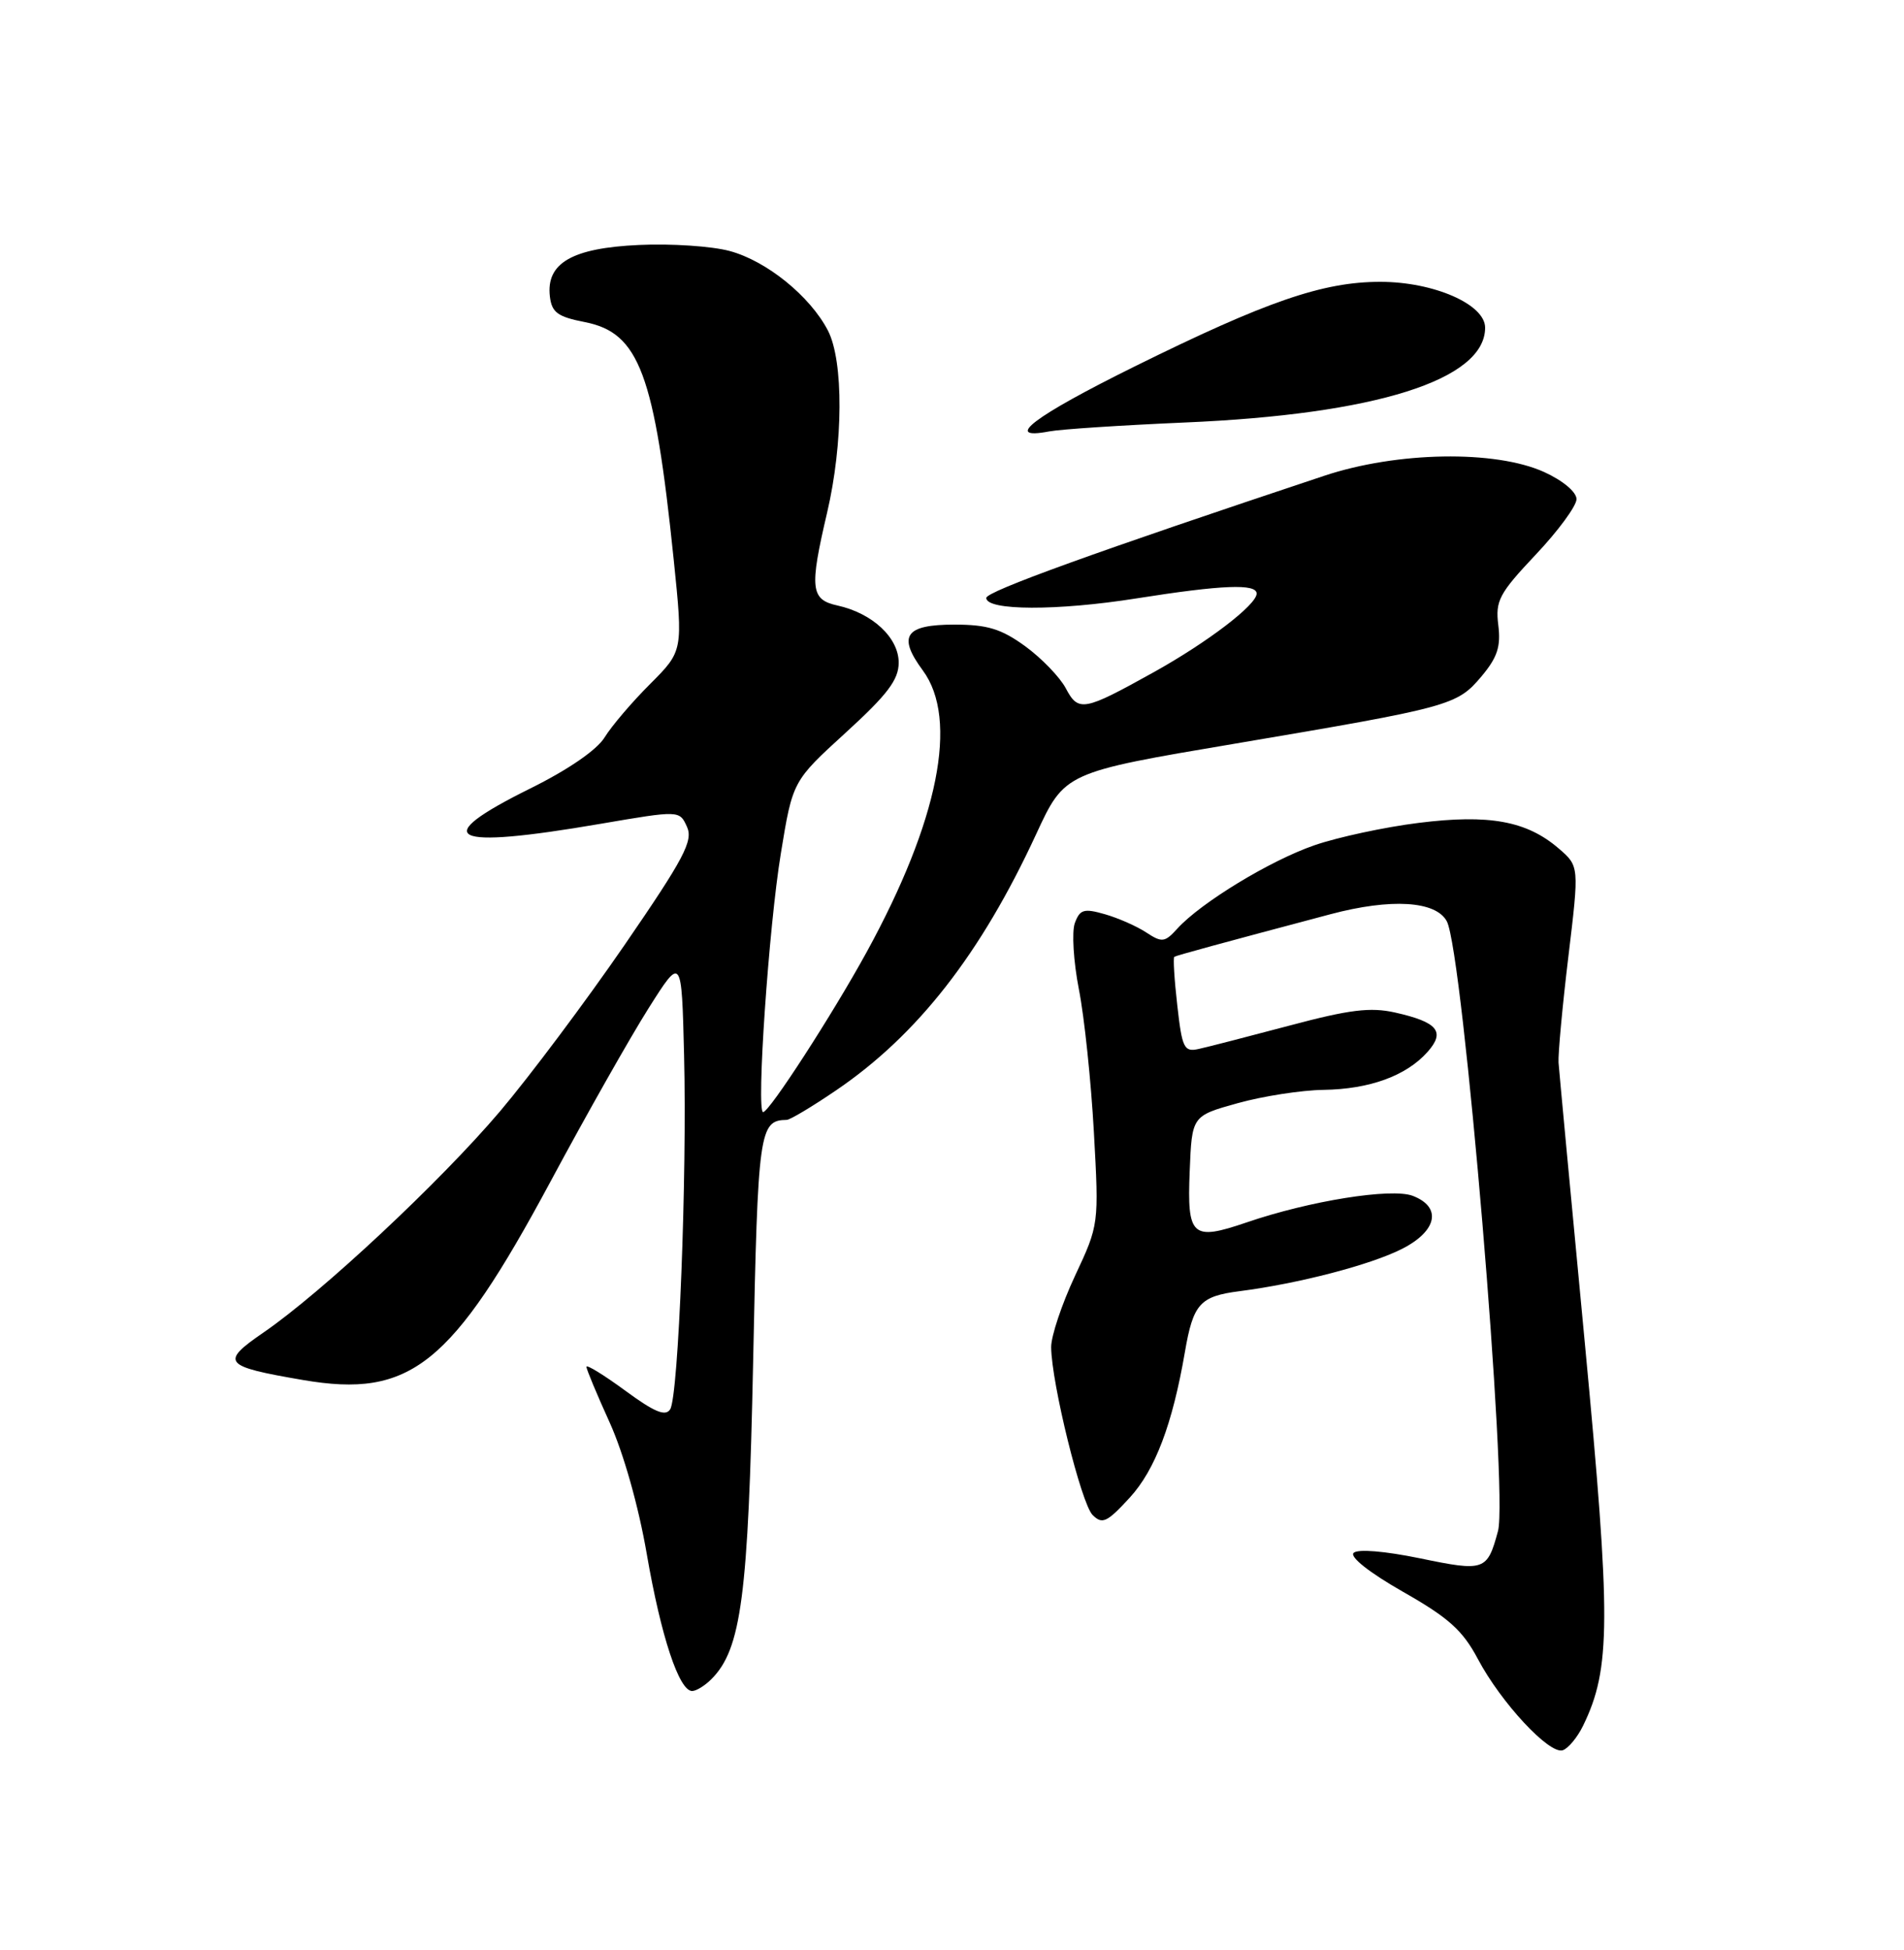 <?xml version="1.0" encoding="UTF-8" standalone="no"?>
<!DOCTYPE svg PUBLIC "-//W3C//DTD SVG 1.1//EN" "http://www.w3.org/Graphics/SVG/1.1/DTD/svg11.dtd" >
<svg xmlns="http://www.w3.org/2000/svg" xmlns:xlink="http://www.w3.org/1999/xlink" version="1.1" viewBox="0 0 250 256">
 <g >
 <path fill="currentColor"
d=" M 207.86 226.56 C 211.52 219.06 211.54 212.74 208.09 176.30 C 206.27 157.16 204.72 140.60 204.64 139.50 C 204.57 138.40 205.14 132.15 205.93 125.60 C 207.36 113.71 207.36 113.71 204.66 111.39 C 200.46 107.77 195.51 106.87 186.27 108.03 C 181.84 108.58 175.69 109.90 172.61 110.96 C 166.79 112.96 157.65 118.52 154.56 121.94 C 152.94 123.72 152.57 123.77 150.51 122.42 C 149.27 121.60 146.82 120.52 145.07 120.02 C 142.32 119.23 141.79 119.39 141.13 121.18 C 140.71 122.32 140.95 126.24 141.66 129.88 C 142.38 133.52 143.26 141.96 143.63 148.63 C 144.30 160.77 144.30 160.77 141.15 167.50 C 139.42 171.20 138.01 175.41 138.02 176.86 C 138.06 181.57 141.97 197.40 143.46 198.89 C 144.73 200.16 145.35 199.87 148.35 196.60 C 151.68 192.96 153.95 186.97 155.58 177.50 C 156.67 171.16 157.55 170.18 162.75 169.51 C 170.53 168.51 179.98 166.05 184.12 163.94 C 188.72 161.59 189.34 158.46 185.49 156.99 C 182.69 155.93 171.94 157.65 163.66 160.49 C 156.50 162.93 155.86 162.35 156.21 153.77 C 156.50 146.50 156.50 146.50 162.50 144.83 C 165.80 143.91 170.88 143.12 173.78 143.08 C 179.83 142.99 184.64 141.24 187.43 138.11 C 189.81 135.44 188.79 134.19 183.19 132.93 C 179.94 132.20 177.19 132.54 169.32 134.64 C 163.92 136.07 158.55 137.46 157.39 137.71 C 155.47 138.14 155.21 137.61 154.58 131.98 C 154.19 128.58 154.02 125.71 154.19 125.61 C 154.49 125.43 160.23 123.86 174.70 120.02 C 182.64 117.91 188.54 118.27 189.97 120.95 C 192.10 124.93 198.06 195.93 196.69 201.00 C 195.28 206.22 194.94 206.34 186.45 204.58 C 181.82 203.63 178.27 203.33 177.73 203.87 C 177.20 204.40 179.84 206.48 184.21 208.97 C 190.21 212.38 192.05 214.03 194.05 217.80 C 197.08 223.52 203.43 230.35 205.19 229.78 C 205.91 229.54 207.11 228.10 207.86 226.56 Z  M 93.40 220.45 C 97.34 216.52 98.25 209.55 98.89 178.71 C 99.51 148.36 99.69 147.08 103.30 147.02 C 103.75 147.01 106.67 145.26 109.80 143.13 C 120.48 135.87 128.79 125.22 136.05 109.51 C 139.80 101.40 139.80 101.40 162.15 97.63 C 190.48 92.84 191.30 92.62 194.52 88.80 C 196.61 86.31 197.08 84.88 196.73 82.07 C 196.33 78.87 196.83 77.92 201.64 72.82 C 204.59 69.70 207.00 66.42 207.00 65.53 C 207.00 64.59 205.21 63.09 202.75 61.97 C 196.33 59.06 183.43 59.28 173.88 62.46 C 143.98 72.41 129.50 77.64 129.50 78.50 C 129.50 80.18 138.82 80.21 149.22 78.56 C 160.48 76.78 165.00 76.60 165.00 77.93 C 165.00 79.40 158.56 84.32 151.47 88.26 C 142.26 93.38 141.60 93.50 139.93 90.34 C 139.14 88.87 136.74 86.39 134.60 84.83 C 131.47 82.56 129.64 82.00 125.32 82.00 C 118.84 82.00 117.82 83.48 121.17 88.02 C 125.90 94.43 123.23 107.78 113.79 125.00 C 109.30 133.19 101.01 146.00 100.20 146.00 C 99.28 146.00 100.94 121.68 102.53 112.02 C 104.08 102.54 104.08 102.54 111.04 96.19 C 116.54 91.17 118.00 89.24 118.00 86.99 C 118.00 83.72 114.55 80.50 109.95 79.49 C 106.43 78.72 106.27 77.25 108.60 67.31 C 110.73 58.22 110.78 47.40 108.71 43.40 C 106.37 38.88 100.65 34.25 95.80 32.95 C 93.47 32.32 88.11 31.96 83.89 32.16 C 75.11 32.56 71.69 34.54 72.20 38.92 C 72.45 41.03 73.22 41.59 76.81 42.29 C 83.93 43.69 85.94 49.07 88.46 73.48 C 89.69 85.46 89.69 85.46 85.37 89.79 C 82.99 92.16 80.30 95.32 79.39 96.80 C 78.38 98.45 74.60 101.05 69.65 103.50 C 56.16 110.18 58.92 111.57 78.86 108.15 C 89.22 106.38 89.22 106.38 90.20 108.54 C 91.04 110.38 89.84 112.66 81.98 124.10 C 76.91 131.47 69.57 141.27 65.66 145.89 C 57.87 155.08 42.28 169.66 34.62 174.92 C 28.87 178.87 29.28 179.37 39.78 181.17 C 53.90 183.59 59.30 179.27 72.25 155.18 C 76.95 146.42 82.76 136.16 85.15 132.38 C 89.50 125.50 89.50 125.50 89.82 138.50 C 90.22 154.50 89.09 183.24 88.00 185.01 C 87.39 185.99 85.95 185.40 82.10 182.57 C 79.29 180.51 77.00 179.10 77.00 179.44 C 77.00 179.77 78.38 183.07 80.06 186.77 C 81.87 190.77 83.85 197.77 84.92 204.00 C 86.79 214.82 89.16 222.00 90.88 222.00 C 91.42 222.00 92.55 221.30 93.40 220.45 Z  M 155.50 55.47 C 180.60 54.41 195.00 49.87 195.00 43.02 C 195.00 39.95 188.25 37.00 181.23 37.00 C 173.69 37.00 166.30 39.55 148.98 48.11 C 135.72 54.67 131.59 57.81 137.75 56.64 C 139.26 56.35 147.25 55.83 155.50 55.47 Z "/>
</g>
</svg>